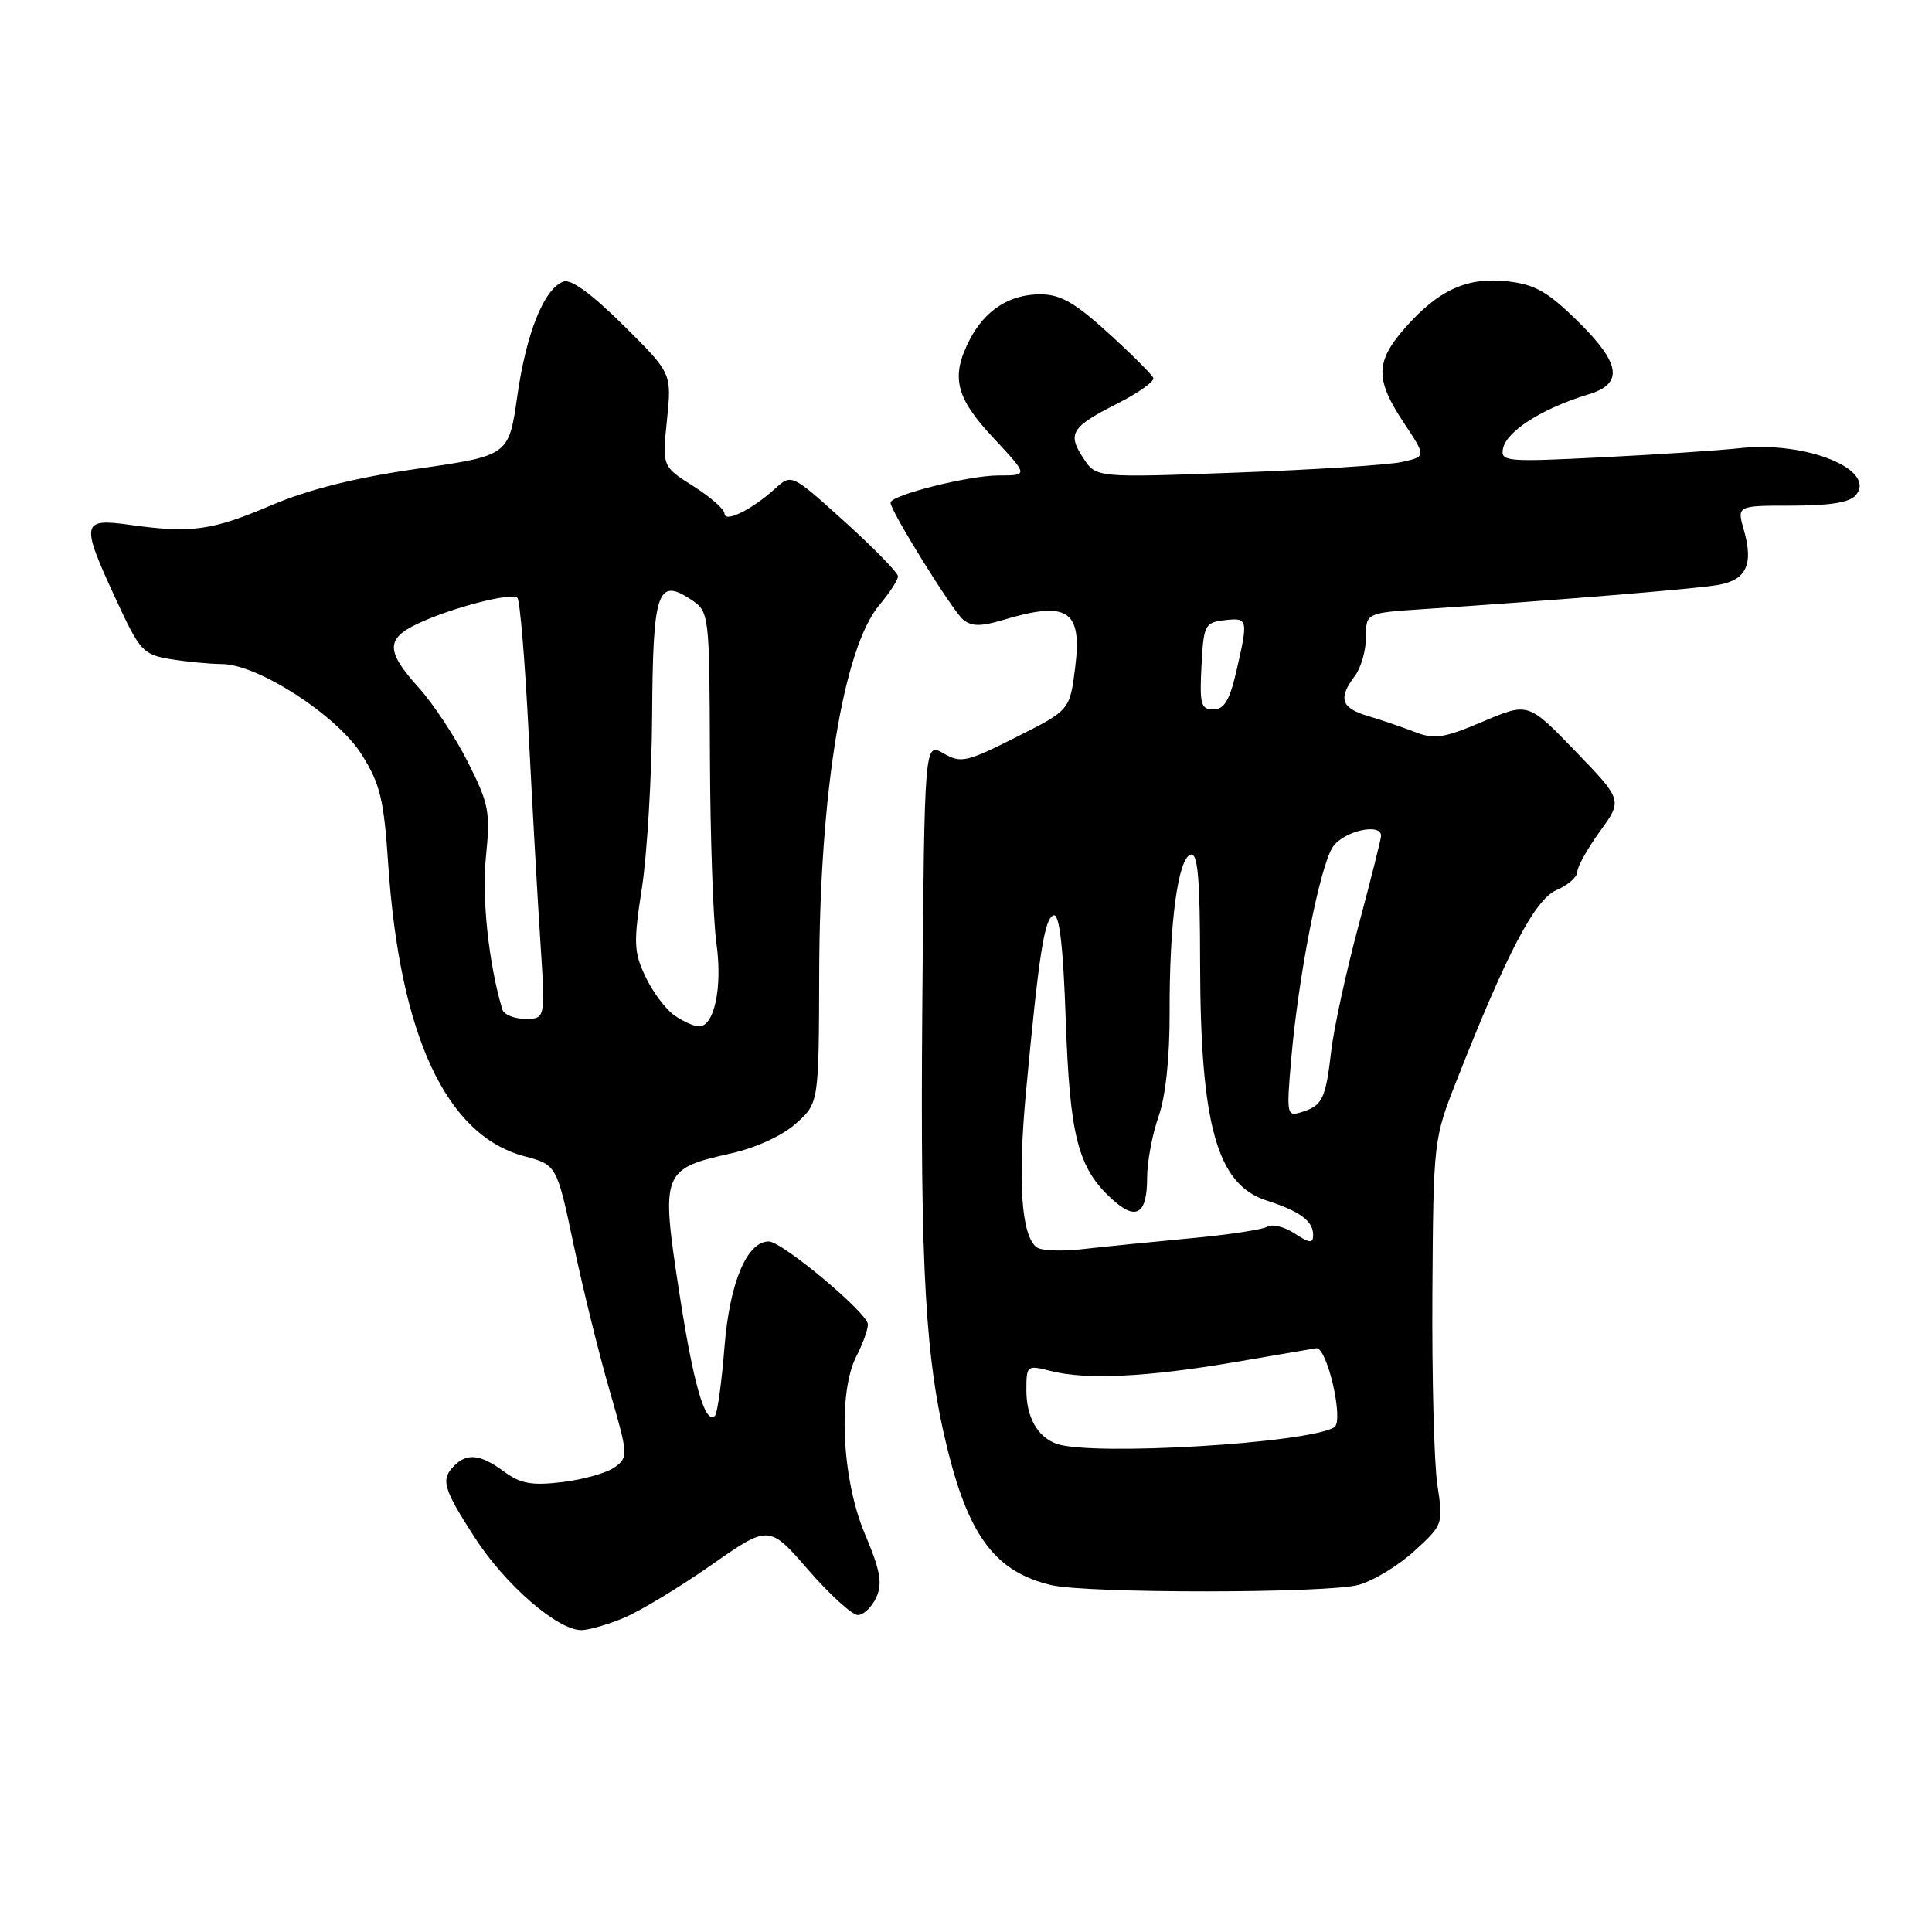 <?xml version="1.0" encoding="UTF-8" standalone="no"?>
<!DOCTYPE svg PUBLIC "-//W3C//DTD SVG 1.1//EN" "http://www.w3.org/Graphics/SVG/1.1/DTD/svg11.dtd" >
<svg xmlns="http://www.w3.org/2000/svg" xmlns:xlink="http://www.w3.org/1999/xlink" version="1.1" viewBox="0 0 256 256">
 <g >
 <path fill="currentColor"
d=" M 82.63 214.39 C 84.76 213.51 89.96 210.37 94.20 207.41 C 101.89 202.03 101.89 202.03 107.10 208.02 C 109.96 211.31 112.92 214.00 113.67 214.00 C 114.43 214.00 115.52 212.95 116.11 211.67 C 116.96 209.80 116.66 208.12 114.58 203.20 C 111.53 195.94 111.00 184.43 113.51 179.64 C 114.33 178.06 115.00 176.19 115.00 175.48 C 115.00 174.01 103.63 164.50 101.87 164.50 C 98.97 164.50 96.68 169.94 96.00 178.46 C 95.63 183.16 95.06 187.27 94.74 187.59 C 93.44 188.89 91.86 183.38 89.95 170.90 C 87.57 155.36 87.75 154.87 96.83 152.84 C 100.17 152.09 103.66 150.49 105.47 148.87 C 108.50 146.16 108.50 146.16 108.55 128.83 C 108.61 104.98 111.75 85.83 116.53 80.15 C 117.89 78.53 119.00 76.83 118.99 76.36 C 118.98 75.89 115.81 72.63 111.93 69.13 C 104.88 62.76 104.88 62.76 102.69 64.76 C 99.64 67.53 96.00 69.32 96.00 68.05 C 96.00 67.49 94.14 65.85 91.87 64.42 C 87.74 61.81 87.74 61.81 88.38 55.63 C 89.01 49.45 89.01 49.45 82.59 43.09 C 78.37 38.91 75.64 36.92 74.64 37.31 C 72.08 38.29 69.75 44.08 68.55 52.44 C 67.42 60.37 67.42 60.37 55.33 62.11 C 47.06 63.30 40.93 64.83 35.93 66.96 C 28.05 70.31 25.38 70.68 17.25 69.55 C 10.76 68.64 10.65 69.22 15.36 79.41 C 18.55 86.30 18.94 86.73 22.61 87.34 C 24.75 87.69 27.81 87.98 29.41 87.99 C 34.18 88.01 44.68 94.81 47.93 99.99 C 50.37 103.87 50.87 105.91 51.44 114.50 C 52.97 137.21 59.12 150.44 69.45 153.20 C 73.77 154.35 73.77 154.35 76.01 164.93 C 77.23 170.74 79.38 179.45 80.78 184.27 C 83.24 192.78 83.27 193.09 81.46 194.41 C 80.43 195.16 77.32 196.04 74.55 196.38 C 70.45 196.87 68.99 196.61 66.79 194.99 C 63.68 192.71 61.91 192.49 60.20 194.20 C 58.36 196.04 58.69 197.21 62.95 203.80 C 66.96 210.00 73.88 216.00 77.03 216.00 C 77.98 216.00 80.50 215.28 82.63 214.39 Z  M 180.04 210.00 C 181.99 209.46 185.31 207.44 187.42 205.51 C 191.22 202.03 191.25 201.94 190.46 196.75 C 190.02 193.86 189.73 182.39 189.80 171.25 C 189.93 151.19 189.96 150.93 192.98 143.25 C 199.63 126.33 203.38 119.17 206.25 117.94 C 207.76 117.29 209.00 116.20 209.00 115.53 C 209.00 114.85 210.35 112.44 212.00 110.16 C 215.00 106.02 215.00 106.02 208.75 99.54 C 202.50 93.06 202.50 93.06 196.50 95.61 C 191.34 97.80 190.08 98.00 187.50 97.00 C 185.85 96.36 183.04 95.40 181.25 94.87 C 177.70 93.82 177.28 92.53 179.53 89.56 C 180.34 88.49 181.00 86.18 181.00 84.41 C 181.00 81.21 181.00 81.21 188.75 80.70 C 206.51 79.52 224.71 78.03 227.69 77.50 C 231.41 76.84 232.37 74.77 231.07 70.23 C 230.14 67.00 230.14 67.00 237.45 67.00 C 242.48 67.00 245.12 66.57 245.91 65.61 C 248.71 62.24 239.32 58.43 230.58 59.38 C 227.79 59.69 219.49 60.24 212.15 60.60 C 199.63 61.23 198.82 61.16 199.15 59.46 C 199.60 57.13 204.35 54.11 210.50 52.25 C 215.14 50.85 214.76 48.18 209.14 42.64 C 205.10 38.66 203.40 37.69 199.77 37.28 C 194.42 36.67 190.60 38.41 186.15 43.48 C 182.23 47.94 182.21 50.29 186.00 56.00 C 188.99 60.50 188.99 60.50 185.74 61.22 C 183.96 61.61 174.12 62.24 163.87 62.62 C 145.25 63.31 145.25 63.31 143.54 60.70 C 141.39 57.43 141.94 56.57 148.14 53.43 C 150.88 52.04 152.99 50.53 152.82 50.08 C 152.64 49.63 149.96 46.95 146.86 44.13 C 142.40 40.08 140.51 39.00 137.83 39.00 C 133.77 39.00 130.52 41.09 128.49 45.01 C 125.95 49.93 126.61 52.67 131.64 58.04 C 136.27 63.00 136.27 63.00 132.32 63.00 C 128.35 63.00 118.00 65.61 118.00 66.61 C 118.00 67.71 126.21 80.93 127.61 82.09 C 128.72 83.02 129.96 83.03 132.90 82.15 C 141.49 79.57 143.41 80.83 142.47 88.41 C 141.76 94.10 141.76 94.10 134.64 97.68 C 128.05 101.00 127.34 101.16 125.01 99.82 C 122.50 98.38 122.50 98.38 122.21 133.44 C 121.93 168.69 122.61 180.36 125.65 192.44 C 128.51 203.75 132.04 208.31 139.28 210.03 C 144.05 211.16 175.94 211.14 180.04 210.00 Z  M 89.35 134.53 C 88.20 133.73 86.48 131.43 85.53 129.42 C 83.98 126.16 83.93 124.93 85.06 117.64 C 85.75 113.16 86.36 102.89 86.41 94.80 C 86.51 78.41 87.12 76.54 91.45 79.37 C 94.00 81.05 94.00 81.05 94.07 100.27 C 94.11 110.85 94.50 121.97 94.93 125.00 C 95.75 130.79 94.66 136.00 92.62 136.00 C 91.98 136.00 90.50 135.34 89.35 134.53 Z  M 66.56 133.75 C 64.76 127.73 63.82 119.02 64.39 113.52 C 64.99 107.59 64.79 106.53 62.00 100.99 C 60.32 97.66 57.38 93.21 55.47 91.10 C 51.15 86.32 51.11 84.65 55.29 82.67 C 59.76 80.54 67.79 78.46 68.56 79.22 C 68.90 79.57 69.57 87.64 70.05 97.17 C 70.53 106.70 71.23 119.11 71.60 124.75 C 72.27 135.00 72.27 135.00 69.61 135.00 C 68.14 135.00 66.77 134.44 66.56 133.75 Z  M 140.00 191.31 C 137.48 190.41 136.00 187.79 136.00 184.23 C 136.00 180.90 136.06 180.86 139.25 181.67 C 143.90 182.86 152.00 182.47 163.50 180.51 C 169.00 179.57 173.90 178.73 174.39 178.65 C 175.84 178.41 178.12 188.31 176.80 189.12 C 173.36 191.25 144.62 192.96 140.00 191.31 Z  M 137.39 165.29 C 135.33 163.81 134.83 156.63 135.96 144.55 C 137.67 126.29 138.39 121.68 139.61 121.29 C 140.38 121.04 140.88 125.38 141.22 135.21 C 141.76 150.58 142.83 154.74 147.30 158.85 C 150.52 161.82 152.00 160.94 152.00 156.07 C 152.00 153.97 152.68 150.33 153.50 147.99 C 154.45 145.30 155.00 140.18 154.98 134.11 C 154.94 122.36 156.08 113.80 157.75 113.25 C 158.71 112.93 159.01 116.25 159.02 127.67 C 159.06 149.12 161.26 156.97 167.84 159.08 C 172.28 160.51 174.00 161.79 174.00 163.65 C 174.00 164.79 173.55 164.75 171.54 163.44 C 170.19 162.55 168.57 162.15 167.94 162.54 C 167.31 162.93 162.67 163.63 157.64 164.09 C 152.61 164.56 146.25 165.20 143.50 165.51 C 140.75 165.83 138.00 165.73 137.39 165.29 Z  M 171.10 140.25 C 172.05 129.29 174.87 114.90 176.59 112.25 C 177.95 110.15 183.00 108.97 183.00 110.75 C 183.00 111.16 181.66 116.48 180.03 122.58 C 178.39 128.67 176.76 136.16 176.40 139.22 C 175.65 145.65 175.24 146.50 172.46 147.36 C 170.50 147.98 170.45 147.73 171.10 140.25 Z  M 159.20 88.25 C 159.48 82.81 159.65 82.48 162.25 82.18 C 165.38 81.82 165.42 82.01 163.83 88.92 C 162.93 92.81 162.22 94.00 160.78 94.00 C 159.12 94.00 158.94 93.32 159.20 88.25 Z "/>
</g>
</svg>